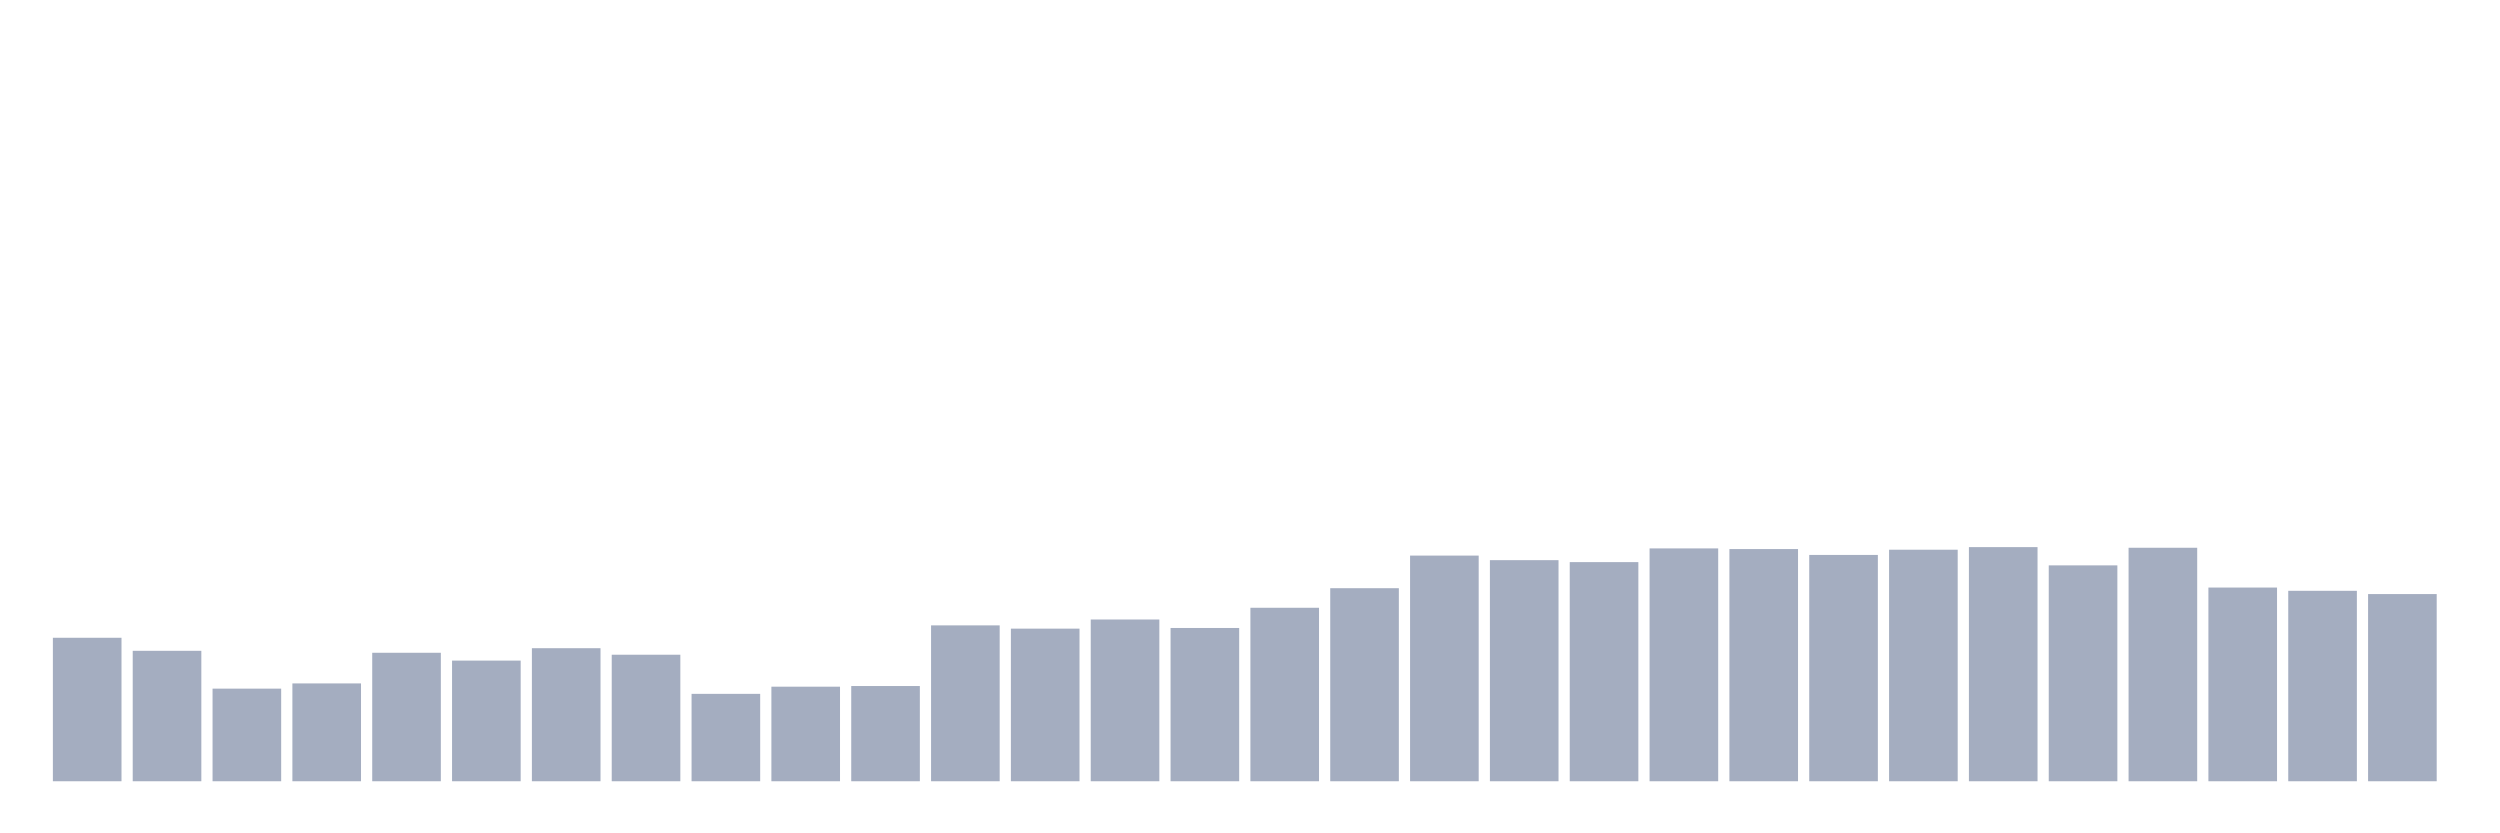 <svg xmlns="http://www.w3.org/2000/svg" viewBox="0 0 480 160"><g transform="translate(10,10)"><rect class="bar" x="0.153" width="13.175" y="112.451" height="27.549" fill="rgb(164,173,192)"></rect><rect class="bar" x="15.482" width="13.175" y="114.955" height="25.045" fill="rgb(164,173,192)"></rect><rect class="bar" x="30.81" width="13.175" y="122.218" height="17.782" fill="rgb(164,173,192)"></rect><rect class="bar" x="46.138" width="13.175" y="121.216" height="18.784" fill="rgb(164,173,192)"></rect><rect class="bar" x="61.466" width="13.175" y="115.331" height="24.669" fill="rgb(164,173,192)"></rect><rect class="bar" x="76.794" width="13.175" y="116.834" height="23.166" fill="rgb(164,173,192)"></rect><rect class="bar" x="92.123" width="13.175" y="114.454" height="25.546" fill="rgb(164,173,192)"></rect><rect class="bar" x="107.451" width="13.175" y="115.707" height="24.293" fill="rgb(164,173,192)"></rect><rect class="bar" x="122.779" width="13.175" y="123.22" height="16.78" fill="rgb(164,173,192)"></rect><rect class="bar" x="138.107" width="13.175" y="121.843" height="18.157" fill="rgb(164,173,192)"></rect><rect class="bar" x="153.436" width="13.175" y="121.717" height="18.283" fill="rgb(164,173,192)"></rect><rect class="bar" x="168.764" width="13.175" y="110.072" height="29.928" fill="rgb(164,173,192)"></rect><rect class="bar" x="184.092" width="13.175" y="110.698" height="29.302" fill="rgb(164,173,192)"></rect><rect class="bar" x="199.42" width="13.175" y="108.945" height="31.055" fill="rgb(164,173,192)"></rect><rect class="bar" x="214.748" width="13.175" y="110.572" height="29.428" fill="rgb(164,173,192)"></rect><rect class="bar" x="230.077" width="13.175" y="106.691" height="33.309" fill="rgb(164,173,192)"></rect><rect class="bar" x="245.405" width="13.175" y="102.934" height="37.066" fill="rgb(164,173,192)"></rect><rect class="bar" x="260.733" width="13.175" y="96.673" height="43.327" fill="rgb(164,173,192)"></rect><rect class="bar" x="276.061" width="13.175" y="97.549" height="42.451" fill="rgb(164,173,192)"></rect><rect class="bar" x="291.39" width="13.175" y="97.925" height="42.075" fill="rgb(164,173,192)"></rect><rect class="bar" x="306.718" width="13.175" y="95.295" height="44.705" fill="rgb(164,173,192)"></rect><rect class="bar" x="322.046" width="13.175" y="95.42" height="44.58" fill="rgb(164,173,192)"></rect><rect class="bar" x="337.374" width="13.175" y="96.547" height="43.453" fill="rgb(164,173,192)"></rect><rect class="bar" x="352.702" width="13.175" y="95.546" height="44.454" fill="rgb(164,173,192)"></rect><rect class="bar" x="368.031" width="13.175" y="95.045" height="44.955" fill="rgb(164,173,192)"></rect><rect class="bar" x="383.359" width="13.175" y="98.551" height="41.449" fill="rgb(164,173,192)"></rect><rect class="bar" x="398.687" width="13.175" y="95.17" height="44.83" fill="rgb(164,173,192)"></rect><rect class="bar" x="414.015" width="13.175" y="102.809" height="37.191" fill="rgb(164,173,192)"></rect><rect class="bar" x="429.344" width="13.175" y="103.435" height="36.565" fill="rgb(164,173,192)"></rect><rect class="bar" x="444.672" width="13.175" y="104.061" height="35.939" fill="rgb(164,173,192)"></rect></g></svg>